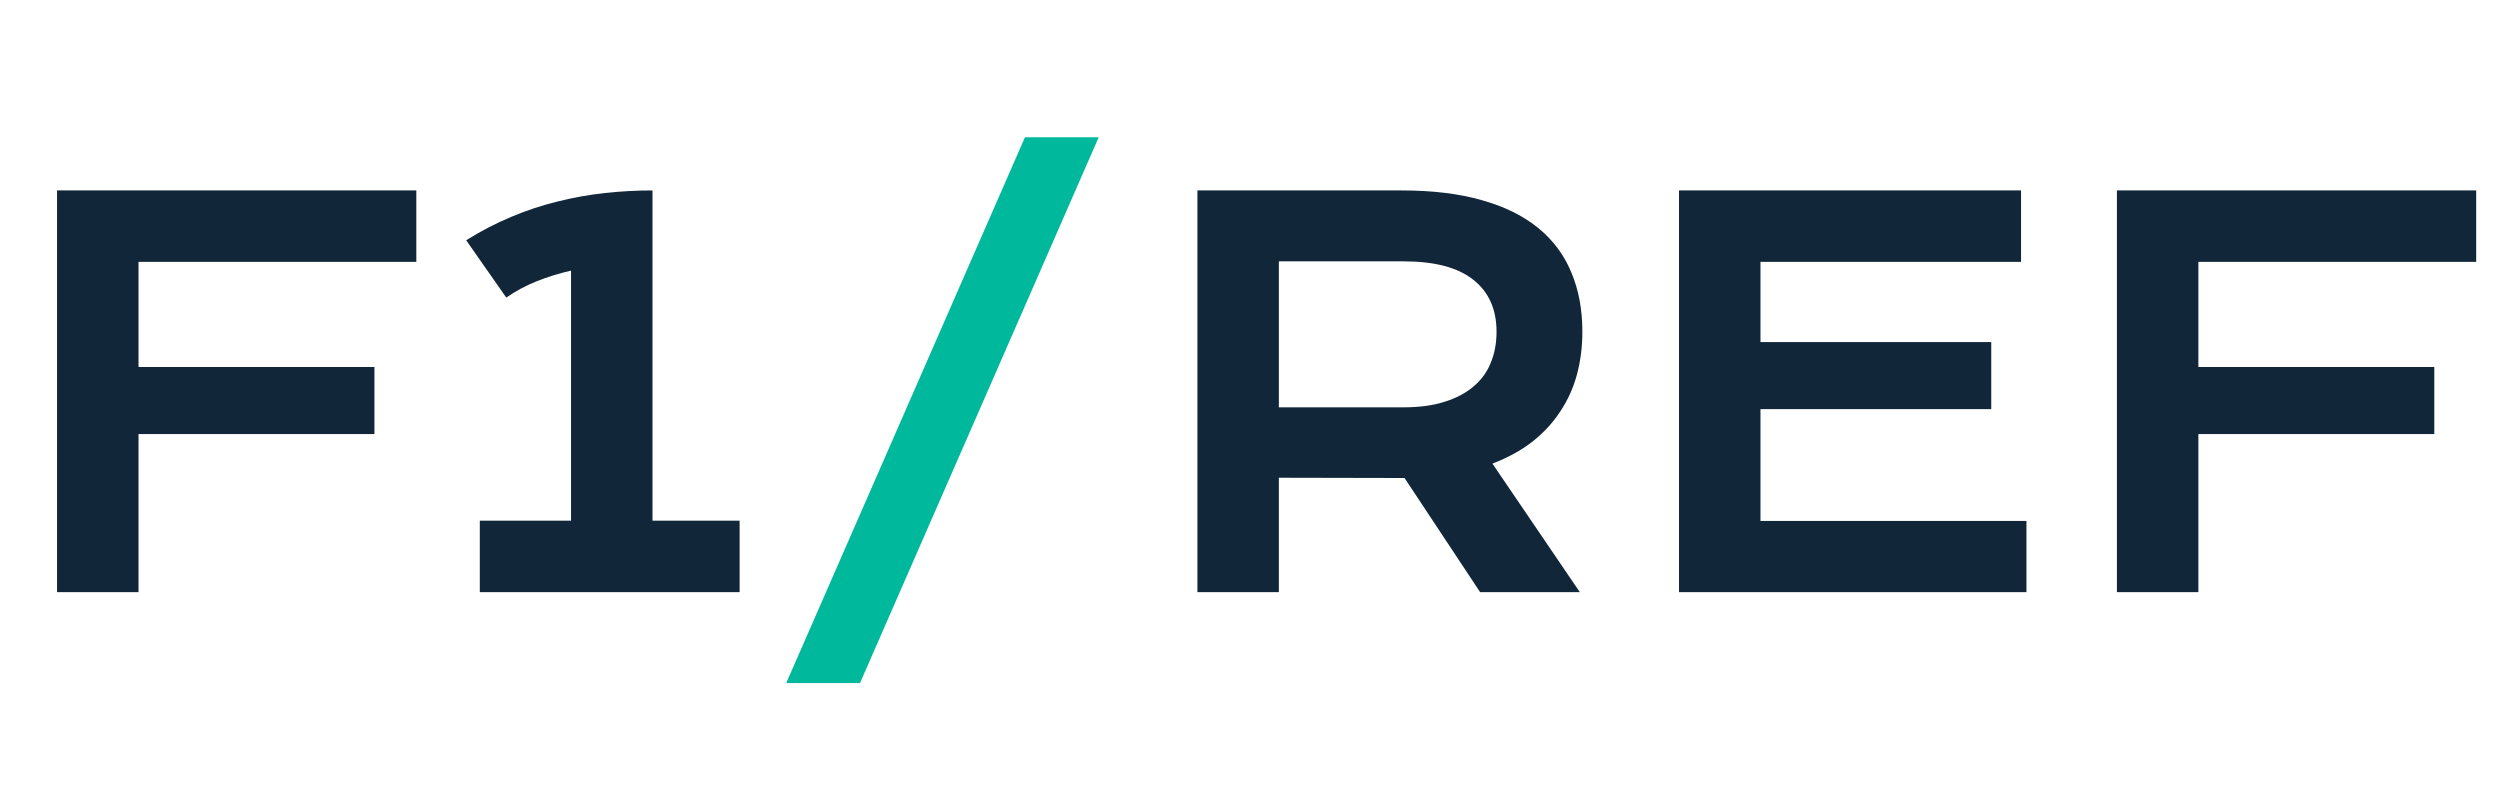 <svg width="228" height="72" viewBox="0 0 228 72" fill="none" xmlns="http://www.w3.org/2000/svg">
<path d="M5.203 17.367H37.969V23.883H12.633V33.469H34.148V39.586H12.633V54H5.203V17.367ZM43.758 47.484H52.078V24.68C50.984 24.93 49.93 25.258 48.914 25.664C47.914 26.07 47 26.562 46.172 27.141L42.516 21.914C43.859 21.07 45.227 20.359 46.617 19.781C48.023 19.188 49.438 18.719 50.859 18.375C52.297 18.016 53.734 17.758 55.172 17.602C56.625 17.445 58.07 17.367 59.508 17.367L59.484 17.414H59.508V47.484H67.453V54H43.758V47.484Z" fill="#12263A"/>
<path d="M93.477 12.516H100.203L78.43 62.297H71.703L93.477 12.516Z" fill="#00B99C"/>
<path d="M109.203 17.367H127.836C130.648 17.367 133.086 17.664 135.148 18.258C137.211 18.836 138.922 19.68 140.281 20.789C141.641 21.898 142.648 23.25 143.305 24.844C143.977 26.438 144.312 28.242 144.312 30.258C144.312 31.617 144.148 32.914 143.82 34.148C143.492 35.367 142.984 36.492 142.297 37.523C141.625 38.555 140.773 39.477 139.742 40.289C138.711 41.086 137.5 41.75 136.109 42.281L144.078 54H134.984L128.094 43.594H127.883L116.633 43.57V54H109.203V17.367ZM128.023 37.148C129.43 37.148 130.656 36.984 131.703 36.656C132.766 36.328 133.648 35.867 134.352 35.273C135.07 34.68 135.602 33.961 135.945 33.117C136.305 32.258 136.484 31.305 136.484 30.258C136.484 28.211 135.781 26.633 134.375 25.523C132.969 24.398 130.852 23.836 128.023 23.836H116.633V37.148H128.023ZM153.125 17.367H184.32V23.883H160.555V31.195H181.602V37.312H160.555V47.508H184.812V54H153.125V17.367ZM193.062 17.367H225.828V23.883H200.492V33.469H222.008V39.586H200.492V54H193.062V17.367Z" fill="#12263A"/>
</svg>
